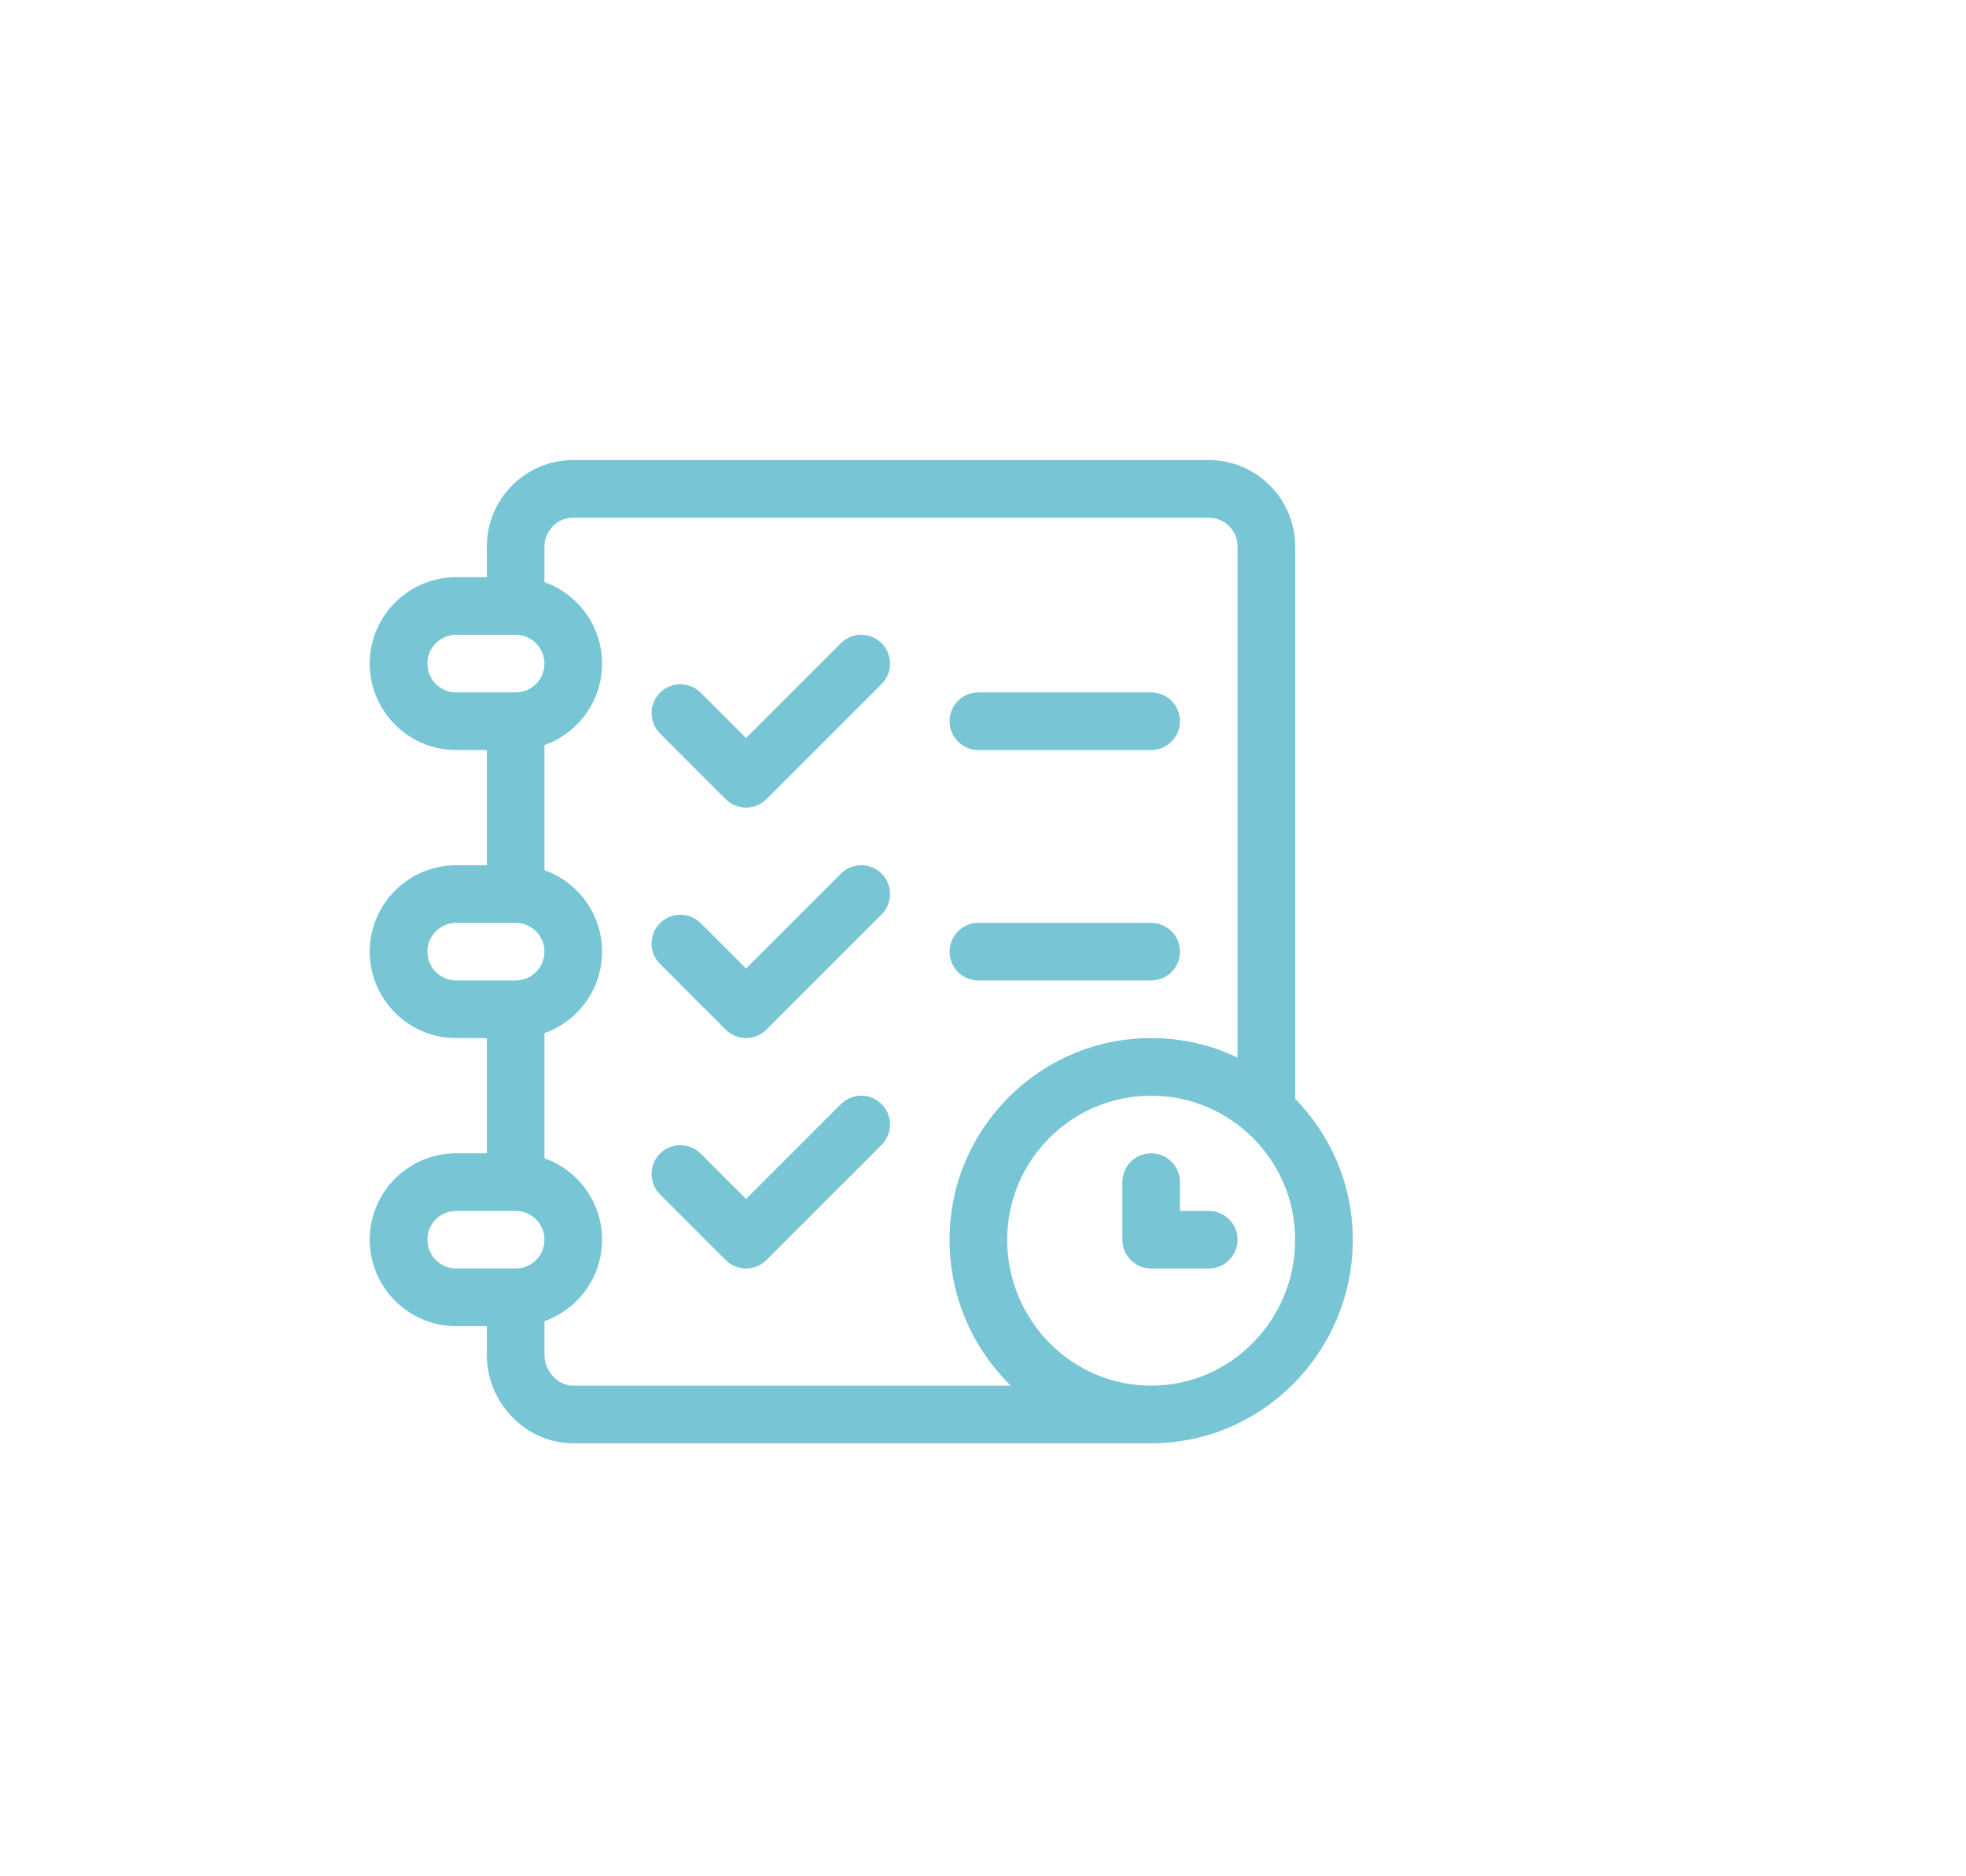 <svg width="218" height="208" viewBox="0 0 218 208" fill="none" xmlns="http://www.w3.org/2000/svg">
<path fill-rule="evenodd" clip-rule="evenodd" d="M143.613 121.807V60.58C143.613 55.298 139.316 51 134.033 51H63.566C58.284 51 53.986 55.298 53.986 60.58V63.986H50.58C45.298 63.986 41 68.284 41 73.566C41 78.849 45.298 83.147 50.58 83.147H53.986V95.92H50.58C45.298 95.92 41 100.218 41 105.5C41 110.782 45.298 115.08 50.58 115.08H53.986V127.854H50.58C45.298 127.854 41 132.151 41 137.434C41 142.716 45.298 147.014 50.58 147.014H53.986V150.207C53.986 152.752 54.965 155.177 56.742 157.036C58.569 158.947 60.993 160 63.566 160H127.646C139.972 160 150 149.877 150 137.434C150 131.357 147.562 125.84 143.613 121.807ZM50.58 76.76C48.819 76.76 47.387 75.327 47.387 73.566C47.387 71.806 48.819 70.373 50.58 70.373H57.18C58.941 70.373 60.373 71.806 60.373 73.566C60.373 75.327 58.941 76.76 57.18 76.76H50.58ZM50.58 108.693C48.819 108.693 47.387 107.261 47.387 105.5C47.387 103.739 48.819 102.307 50.58 102.307H57.18C58.941 102.307 60.373 103.739 60.373 105.5C60.373 107.261 58.941 108.693 57.18 108.693H50.58ZM57.18 140.627H50.58C48.819 140.627 47.387 139.194 47.387 137.434C47.387 135.673 48.819 134.24 50.58 134.24H57.18C58.941 134.24 60.373 135.673 60.373 137.434C60.373 139.194 58.941 140.627 57.18 140.627ZM63.566 153.613C61.865 153.613 60.373 152.021 60.373 150.207V146.464C64.09 145.146 66.76 141.597 66.76 137.434C66.76 133.271 64.09 129.721 60.373 128.403V114.531C64.09 113.213 66.76 109.663 66.76 105.5C66.76 101.337 64.09 97.787 60.373 96.469V82.597C64.09 81.279 66.76 77.73 66.76 73.566C66.76 69.403 64.09 65.854 60.373 64.536V60.58C60.373 58.819 61.806 57.387 63.566 57.387H134.033C135.794 57.387 137.227 58.819 137.227 60.58V117.24C134.321 115.856 131.073 115.08 127.646 115.08C115.321 115.08 105.293 125.108 105.293 137.434C105.293 143.773 107.897 149.51 112.081 153.613H63.566ZM127.646 153.613C118.842 153.613 111.68 146.355 111.68 137.434C111.68 128.63 118.842 121.467 127.646 121.467C136.451 121.467 143.613 128.63 143.613 137.434C143.613 146.355 136.451 153.613 127.646 153.613ZM127.646 76.76H108.486C106.723 76.76 105.293 78.189 105.293 79.953C105.293 81.717 106.723 83.147 108.486 83.147H127.646C129.41 83.147 130.84 81.717 130.84 79.953C130.84 78.189 129.41 76.76 127.646 76.76ZM108.486 102.307H127.646C129.41 102.307 130.84 103.736 130.84 105.5C130.84 107.264 129.41 108.693 127.646 108.693H108.486C106.723 108.693 105.293 107.264 105.293 105.5C105.293 103.736 106.723 102.307 108.486 102.307ZM134.033 134.24H130.84V131.047C130.84 129.283 129.41 127.854 127.646 127.854C125.883 127.854 124.453 129.283 124.453 131.047V137.434C124.453 139.197 125.883 140.627 127.646 140.627H134.033C135.797 140.627 137.227 139.197 137.227 137.434C137.227 135.67 135.797 134.24 134.033 134.24ZM93.242 71.309C94.489 70.061 96.511 70.061 97.758 71.308C99.005 72.555 99.005 74.577 97.758 75.824L84.984 88.598C84.361 89.222 83.544 89.533 82.726 89.533C81.909 89.533 81.092 89.222 80.469 88.598L73.184 81.313C71.937 80.066 71.937 78.044 73.184 76.797C74.431 75.55 76.453 75.55 77.7 76.797L82.726 81.824L93.242 71.309ZM97.758 96.855C96.511 95.608 94.489 95.608 93.242 96.855L82.726 107.371L77.7 102.344C76.453 101.097 74.431 101.097 73.184 102.344C71.937 103.591 71.937 105.613 73.184 106.86L80.469 114.145C81.092 114.768 81.909 115.08 82.726 115.08C83.544 115.08 84.361 114.768 84.984 114.145L97.758 101.371C99.005 100.124 99.005 98.102 97.758 96.855ZM93.242 122.402C94.489 121.155 96.511 121.155 97.758 122.402C99.005 123.649 99.005 125.671 97.758 126.918L84.984 139.692C84.361 140.315 83.544 140.627 82.726 140.627C81.909 140.627 81.092 140.315 80.469 139.692L73.184 132.407C71.937 131.16 71.937 129.138 73.184 127.891C74.431 126.644 76.453 126.644 77.7 127.891L82.726 132.918L93.242 122.402Z" fill="#77C5D5"/>
</svg>